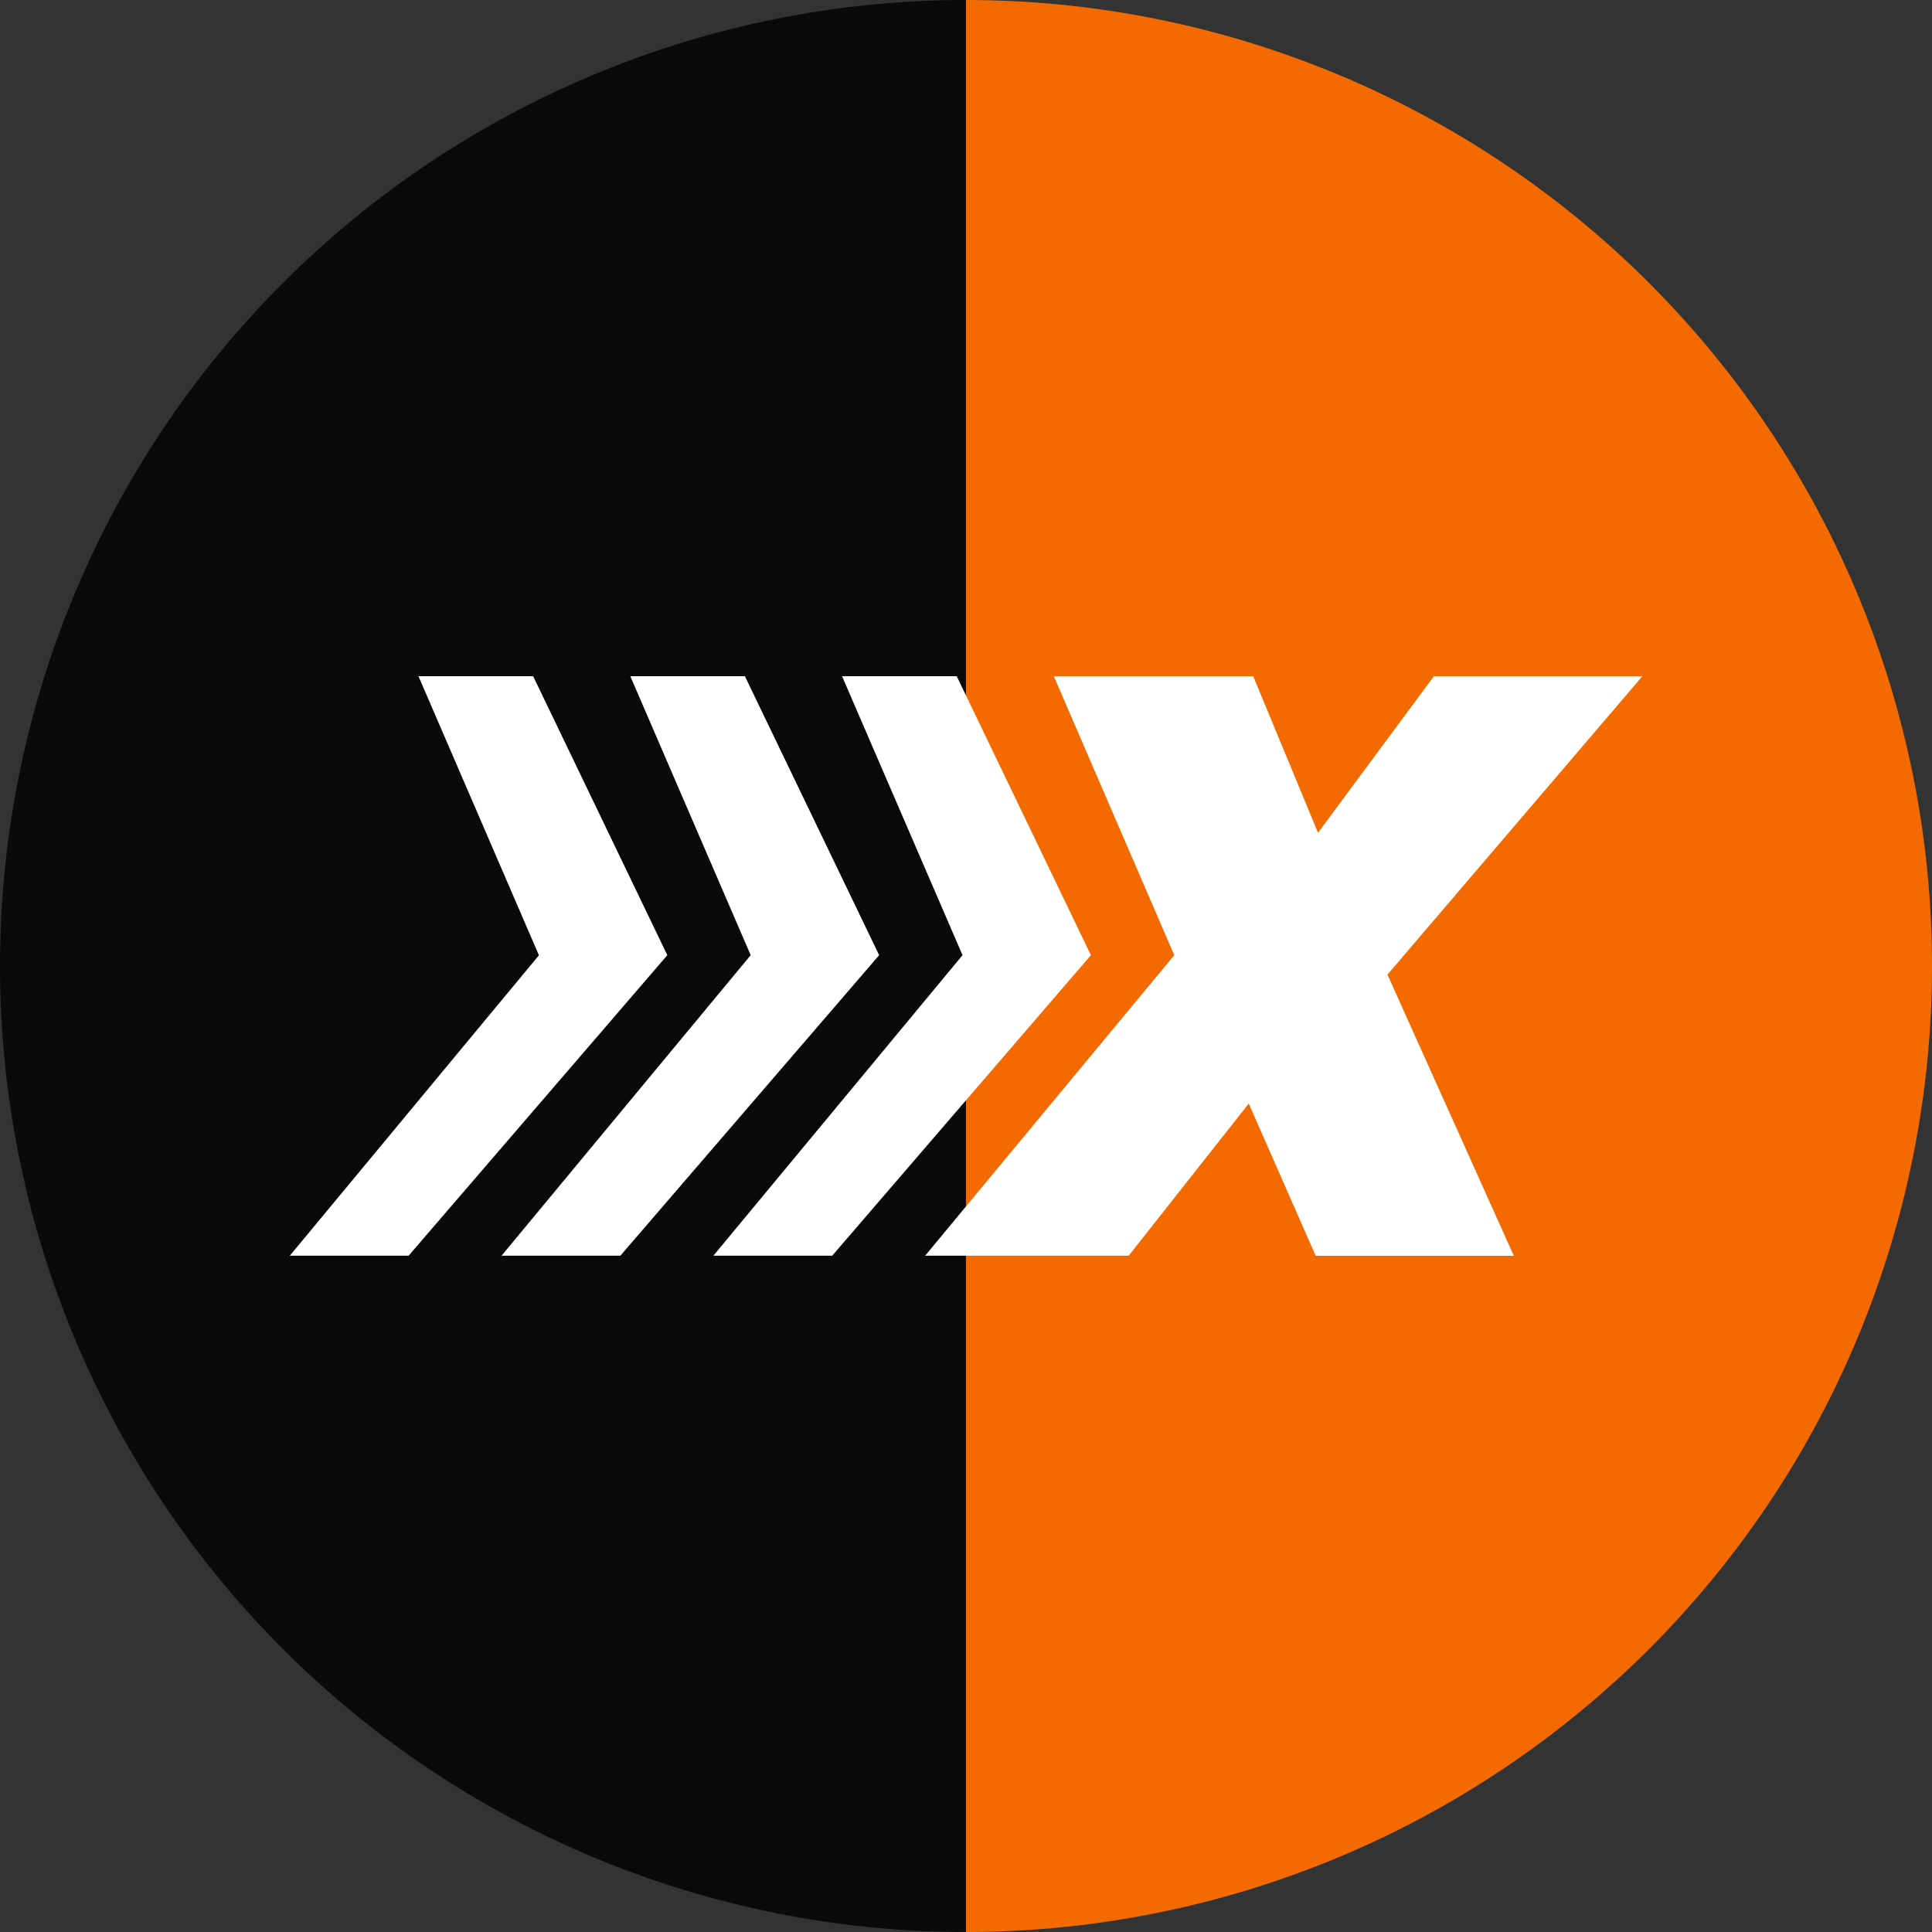 <svg width="20" height="20" viewBox="0 0 20 20" fill="none" xmlns="http://www.w3.org/2000/svg">
<rect x="0" y="0" width="20" height="20" fill="#333333" stroke="none"/>
<path d="M10 20C7.348 20 4.804 18.946 2.929 17.071C1.054 15.196 1.3543e-06 12.652 1.47023e-06 10C1.58616e-06 7.348 1.054 4.804 2.929 2.929C4.804 1.054 7.348 -1.52578e-07 10 -4.37114e-07L10 10L10 20Z" fill="#0A0A0C"/>
<path d="M10 20C12.652 20 15.196 18.946 17.071 17.071C18.946 15.196 20 12.652 20 10C20 7.348 18.946 4.804 17.071 2.929C15.196 1.054 12.652 -1.52578e-07 10 -4.37114e-07L10 10L10 20Z" fill="#F36B00"/>
<path d="M10.909 7H12.973L13.644 8.621L14.844 7H17.002L14.363 10.089L15.671 13H13.62L12.927 11.424L11.684 12.999H9.577L12.156 9.888L10.909 7ZM4.332 7H5.519L6.908 9.888L4.23 12.999H3L5.579 9.889L4.332 7ZM6.524 7H7.711L9.101 9.888L6.422 12.999H5.192L7.771 9.888L6.525 7H6.524ZM8.717 7H9.904L11.293 9.888L8.615 12.999H7.385L9.964 9.888L8.717 7Z" fill="white"/>
</svg>

